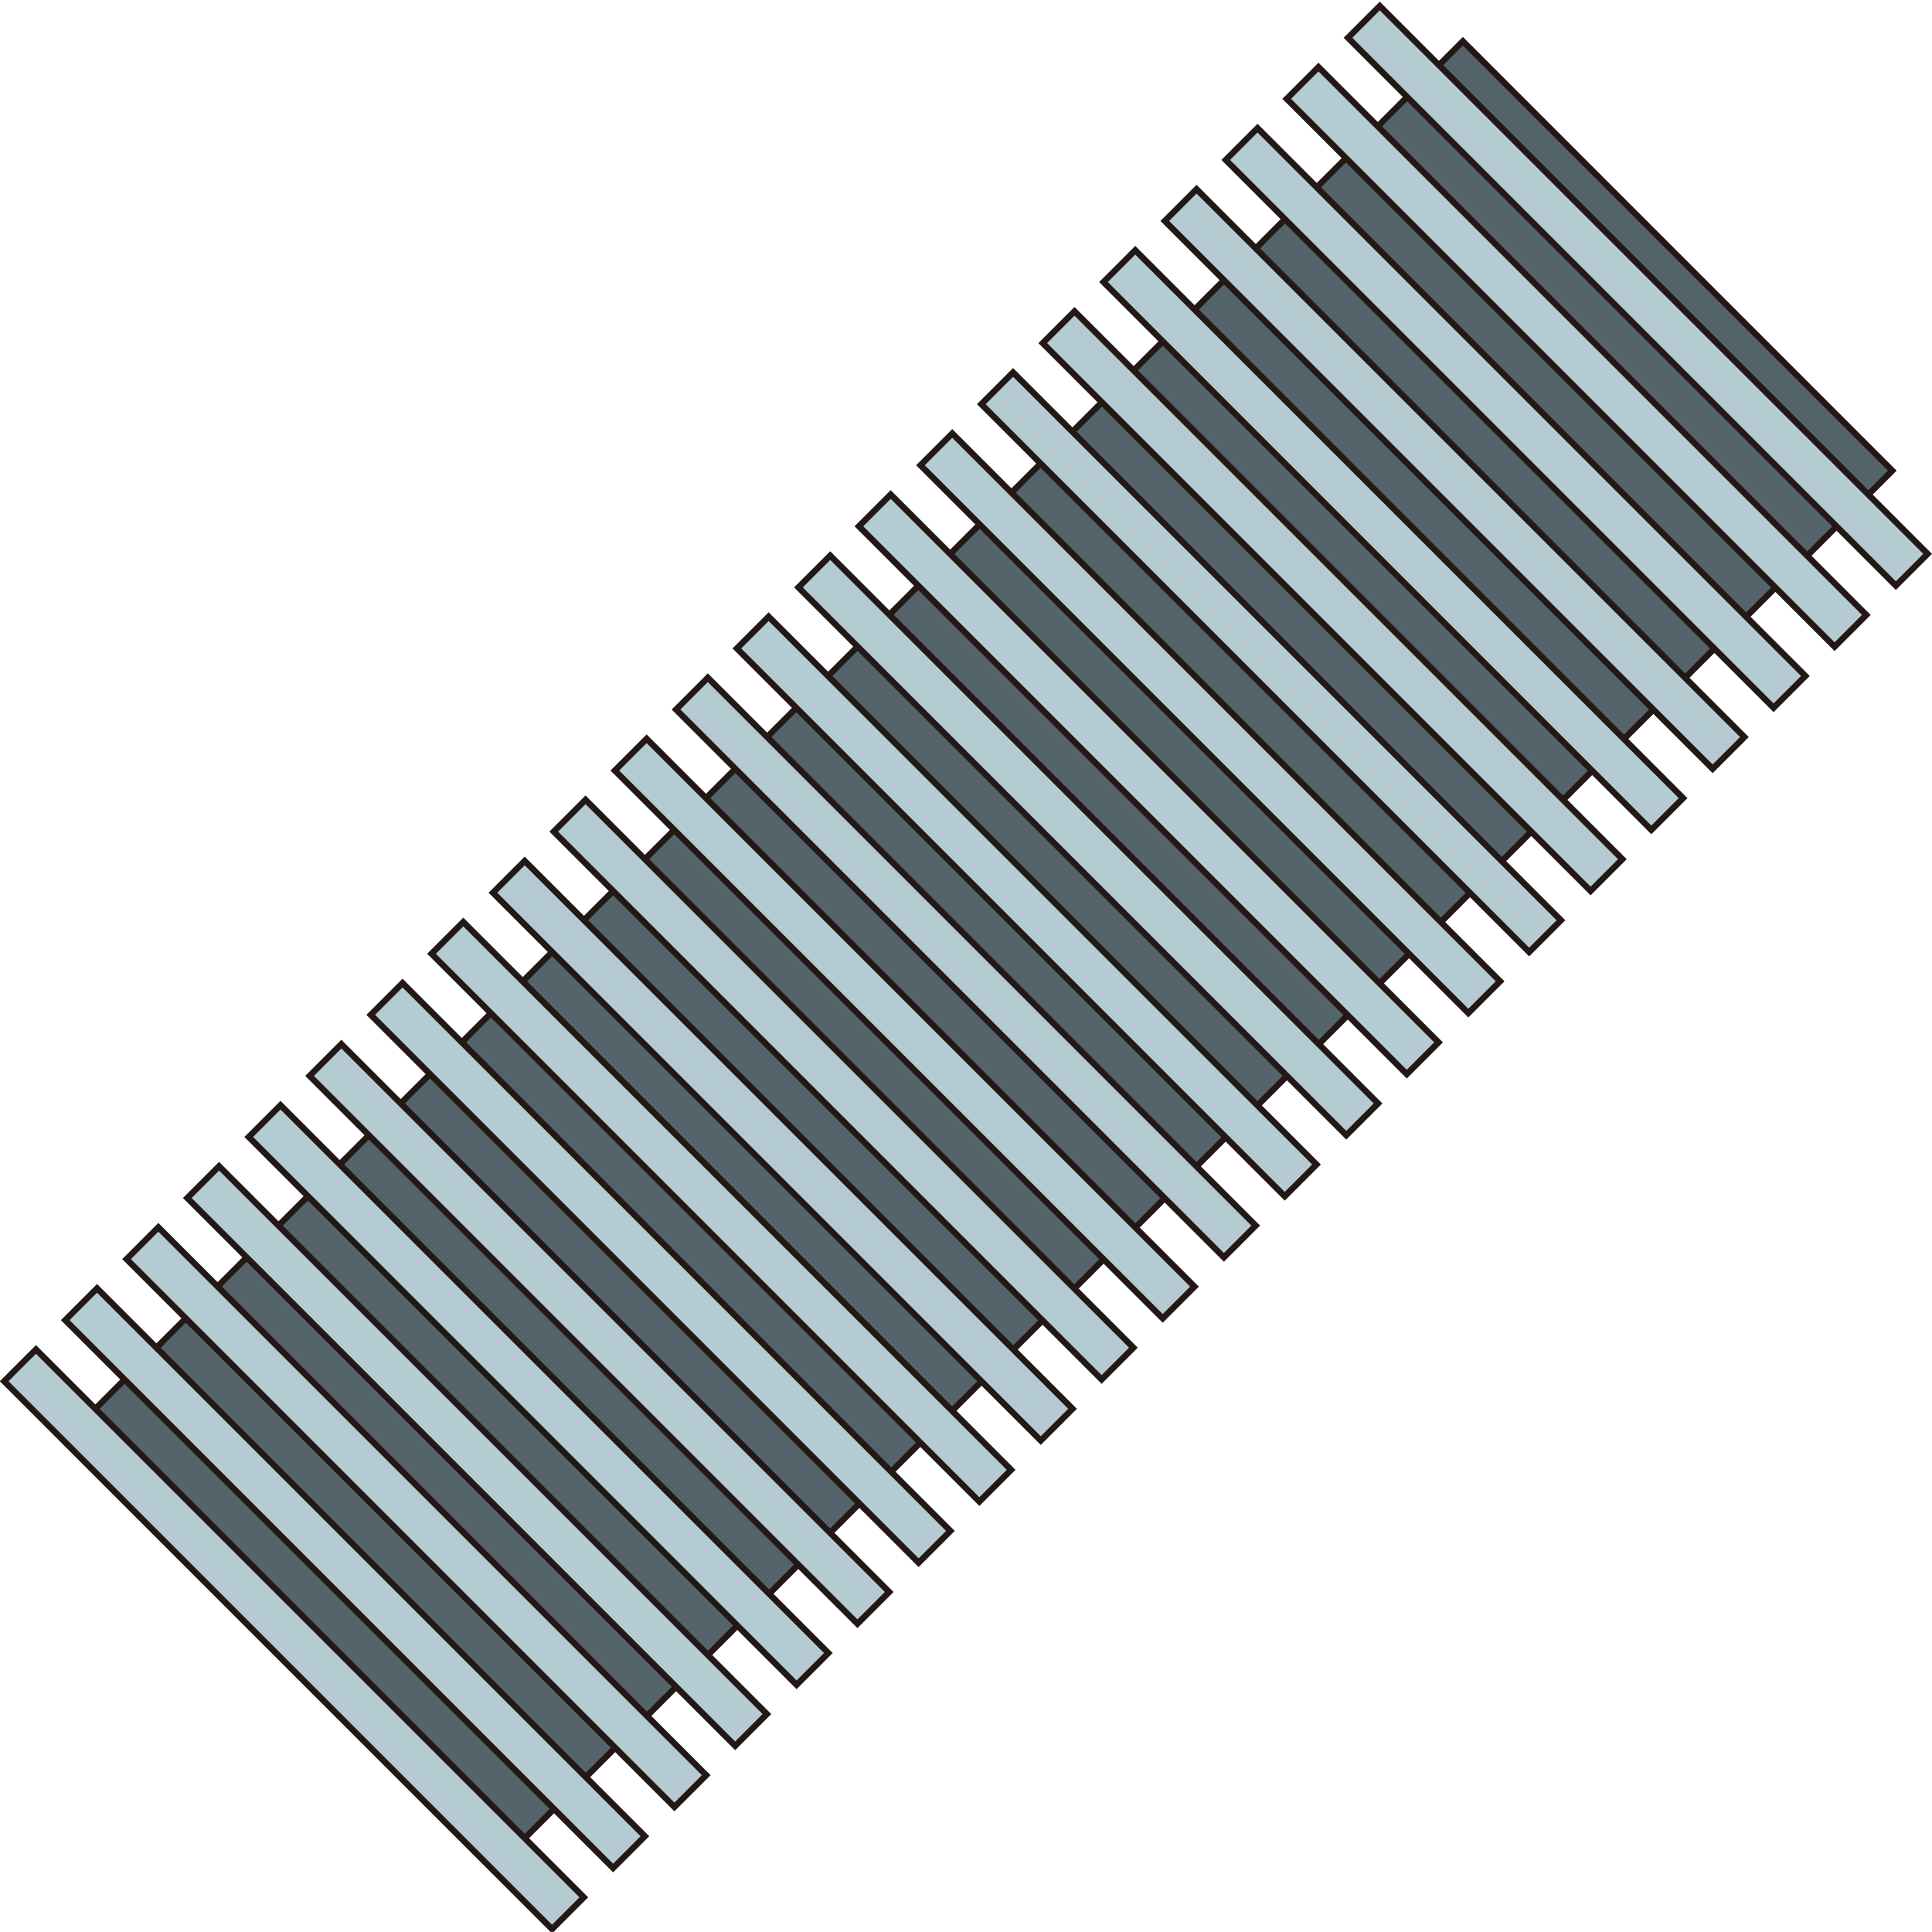 <?xml version="1.0" encoding="UTF-8" standalone="no"?>
<svg
   xmlns:dc="http://purl.org/dc/elements/1.1/"
   xmlns:cc="http://creativecommons.org/ns#"
   xmlns:rdf="http://www.w3.org/1999/02/22-rdf-syntax-ns#"
   xmlns:svg="http://www.w3.org/2000/svg"
   xmlns="http://www.w3.org/2000/svg"
   xmlns:sodipodi="http://sodipodi.sourceforge.net/DTD/sodipodi-0.dtd"
   xmlns:inkscape="http://www.inkscape.org/namespaces/inkscape"
   version="1.1"
   id="图层_1"
   x="0px"
   y="0px"
   width="156.388px"
   height="156.38px"
   viewBox="491.877 560.514 156.388 156.38"
   enable-background="new 491.877 560.514 156.388 156.38"
   xml:space="preserve"
   sodipodi:docname="软管-20.svg"><defs
   id="defs55" /><sodipodi:namedview
   pagecolor="#ffffff"
   bordercolor="#666666"
   borderopacity="1"
   objecttolerance="10"
   gridtolerance="10"
   guidetolerance="10"
   inkscape:pageopacity="0"
   inkscape:pageshadow="2"
   inkscape:window-width="640"
   inkscape:window-height="480"
   id="namedview53" />
<g
   id="g50">
	
		<rect
   x="546.471"
   y="557.636"
   transform="matrix(-0.707 -0.707 0.707 -0.707 523.905 1492.467)"
   fill="#55646B"
   stroke="#231815"
   stroke-width="0.5"
   stroke-miterlimit="10"
   width="49.163"
   height="160.185"
   id="rect2" />
	
		<rect
   x="484.33"
   y="691.255"
   transform="matrix(-0.707 -0.707 0.707 -0.707 390.266 1547.805)"
   fill="#B4CBD1"
   stroke="#231815"
   stroke-width="0.5"
   stroke-miterlimit="10"
   width="62.727"
   height="3.64"
   id="rect4" />
	
		<rect
   x="489.273"
   y="686.313"
   transform="matrix(-0.707 -0.707 0.707 -0.707 402.199 1542.863)"
   fill="#B4CBD1"
   stroke="#231815"
   stroke-width="0.5"
   stroke-miterlimit="10"
   width="62.728"
   height="3.64"
   id="rect6" />
	
		<rect
   x="494.235"
   y="681.373"
   transform="matrix(-0.707 -0.707 0.707 -0.707 414.162 1537.937)"
   fill="#B4CBD1"
   stroke="#231815"
   stroke-width="0.5"
   stroke-miterlimit="10"
   width="62.727"
   height="3.64"
   id="rect8" />
	
		<rect
   x="499.151"
   y="676.426"
   transform="matrix(-0.707 -0.707 0.707 -0.707 426.051 1532.967)"
   fill="#B4CBD1"
   stroke="#231815"
   stroke-width="0.5"
   stroke-miterlimit="10"
   width="62.725"
   height="3.638"
   id="rect10" />
	
		<rect
   x="504.113"
   y="671.486"
   transform="matrix(-0.707 -0.707 0.707 -0.707 438.025 1528.043)"
   fill="#B4CBD1"
   stroke="#231815"
   stroke-width="0.5"
   stroke-miterlimit="10"
   width="62.726"
   height="3.639"
   id="rect12" />
	
		<rect
   x="509.045"
   y="666.541"
   transform="matrix(-0.707 -0.707 0.707 -0.707 449.933 1523.09)"
   fill="#B4CBD1"
   stroke="#231815"
   stroke-width="0.5"
   stroke-miterlimit="10"
   width="62.727"
   height="3.64"
   id="rect14" />
	
		<rect
   x="513.998"
   y="661.599"
   transform="matrix(-0.707 -0.707 0.707 -0.707 461.882 1518.156)"
   fill="#B4CBD1"
   stroke="#231815"
   stroke-width="0.5"
   stroke-miterlimit="10"
   width="62.727"
   height="3.639"
   id="rect16" />
	
		<rect
   x="518.922"
   y="656.656"
   transform="matrix(-0.707 -0.707 0.707 -0.707 473.774 1513.198)"
   fill="#B4CBD1"
   stroke="#231815"
   stroke-width="0.5"
   stroke-miterlimit="10"
   width="62.726"
   height="3.638"
   id="rect18" />
	
		<rect
   x="523.883"
   y="651.713"
   transform="matrix(-0.707 -0.707 0.707 -0.707 485.748 1508.27)"
   fill="#B4CBD1"
   stroke="#231815"
   stroke-width="0.5"
   stroke-miterlimit="10"
   width="62.727"
   height="3.64"
   id="rect20" />
	
		<rect
   x="528.808"
   y="646.768"
   transform="matrix(-0.707 -0.707 0.707 -0.707 497.651 1503.309)"
   fill="#B4CBD1"
   stroke="#231815"
   stroke-width="0.5"
   stroke-miterlimit="10"
   width="62.727"
   height="3.639"
   id="rect22" />
	
		<rect
   x="533.76"
   y="641.828"
   transform="matrix(-0.707 -0.707 0.707 -0.707 509.59 1498.375)"
   fill="#B4CBD1"
   stroke="#231815"
   stroke-width="0.5"
   stroke-miterlimit="10"
   width="62.727"
   height="3.638"
   id="rect24" />
	
		<rect
   x="538.702"
   y="636.884"
   transform="matrix(-0.707 -0.707 0.707 -0.707 521.533 1493.433)"
   fill="#B4CBD1"
   stroke="#231815"
   stroke-width="0.5"
   stroke-miterlimit="10"
   width="62.728"
   height="3.64"
   id="rect26" />
	
		<rect
   x="543.636"
   y="631.94"
   transform="matrix(-0.707 -0.707 0.707 -0.707 533.44 1488.481)"
   fill="#B4CBD1"
   stroke="#231815"
   stroke-width="0.5"
   stroke-miterlimit="10"
   width="62.726"
   height="3.639"
   id="rect28" />
	
		<rect
   x="548.598"
   y="626.998"
   transform="matrix(-0.707 -0.707 0.707 -0.707 545.424 1483.555)"
   fill="#B4CBD1"
   stroke="#231815"
   stroke-width="0.5"
   stroke-miterlimit="10"
   width="62.726"
   height="3.64"
   id="rect30" />
	
		<rect
   x="558.485"
   y="617.111"
   transform="matrix(-0.707 -0.707 0.707 -0.707 569.283 1473.667)"
   fill="#B4CBD1"
   stroke="#231815"
   stroke-width="0.5"
   stroke-miterlimit="10"
   width="62.727"
   height="3.64"
   id="rect32" />
	
		<rect
   x="563.408"
   y="612.169"
   transform="matrix(-0.707 -0.707 0.707 -0.707 581.183 1468.71)"
   fill="#B4CBD1"
   stroke="#231815"
   stroke-width="0.5"
   stroke-miterlimit="10"
   width="62.727"
   height="3.638"
   id="rect34" />
	
		<rect
   x="568.379"
   y="607.225"
   transform="matrix(-0.707 -0.707 0.707 -0.707 593.165 1463.787)"
   fill="#B4CBD1"
   stroke="#231815"
   stroke-width="0.5"
   stroke-miterlimit="10"
   width="62.727"
   height="3.64"
   id="rect36" />
	
		<rect
   x="573.295"
   y="602.283"
   transform="matrix(-0.707 -0.707 0.707 -0.707 605.052 1458.825)"
   fill="#B4CBD1"
   stroke="#231815"
   stroke-width="0.5"
   stroke-miterlimit="10"
   width="62.727"
   height="3.638"
   id="rect38" />
	
		<rect
   x="578.247"
   y="597.34"
   transform="matrix(-0.707 -0.707 0.707 -0.707 617.01 1453.887)"
   fill="#B4CBD1"
   stroke="#231815"
   stroke-width="0.5"
   stroke-miterlimit="10"
   width="62.727"
   height="3.638"
   id="rect40" />
	
		<rect
   x="583.189"
   y="592.397"
   transform="matrix(-0.707 -0.707 0.707 -0.707 628.932 1448.946)"
   fill="#B4CBD1"
   stroke="#231815"
   stroke-width="0.5"
   stroke-miterlimit="10"
   width="62.727"
   height="3.64"
   id="rect42" />
	
		<rect
   x="588.132"
   y="587.455"
   transform="matrix(-0.707 -0.707 0.707 -0.707 640.857 1444.002)"
   fill="#B4CBD1"
   stroke="#231815"
   stroke-width="0.5"
   stroke-miterlimit="10"
   width="62.727"
   height="3.638"
   id="rect44" />
	
		<rect
   x="593.084"
   y="582.511"
   transform="matrix(-0.707 -0.707 0.707 -0.707 652.814 1439.066)"
   fill="#B4CBD1"
   stroke="#231815"
   stroke-width="0.5"
   stroke-miterlimit="10"
   width="62.727"
   height="3.639"
   id="rect46" />
	
		<rect
   x="553.513"
   y="622.053"
   transform="matrix(-0.707 -0.707 0.707 -0.707 557.292 1478.588)"
   fill="#B4CBD1"
   stroke="#231815"
   stroke-width="0.5"
   stroke-miterlimit="10"
   width="62.726"
   height="3.639"
   id="rect48" />
</g>
</svg>
